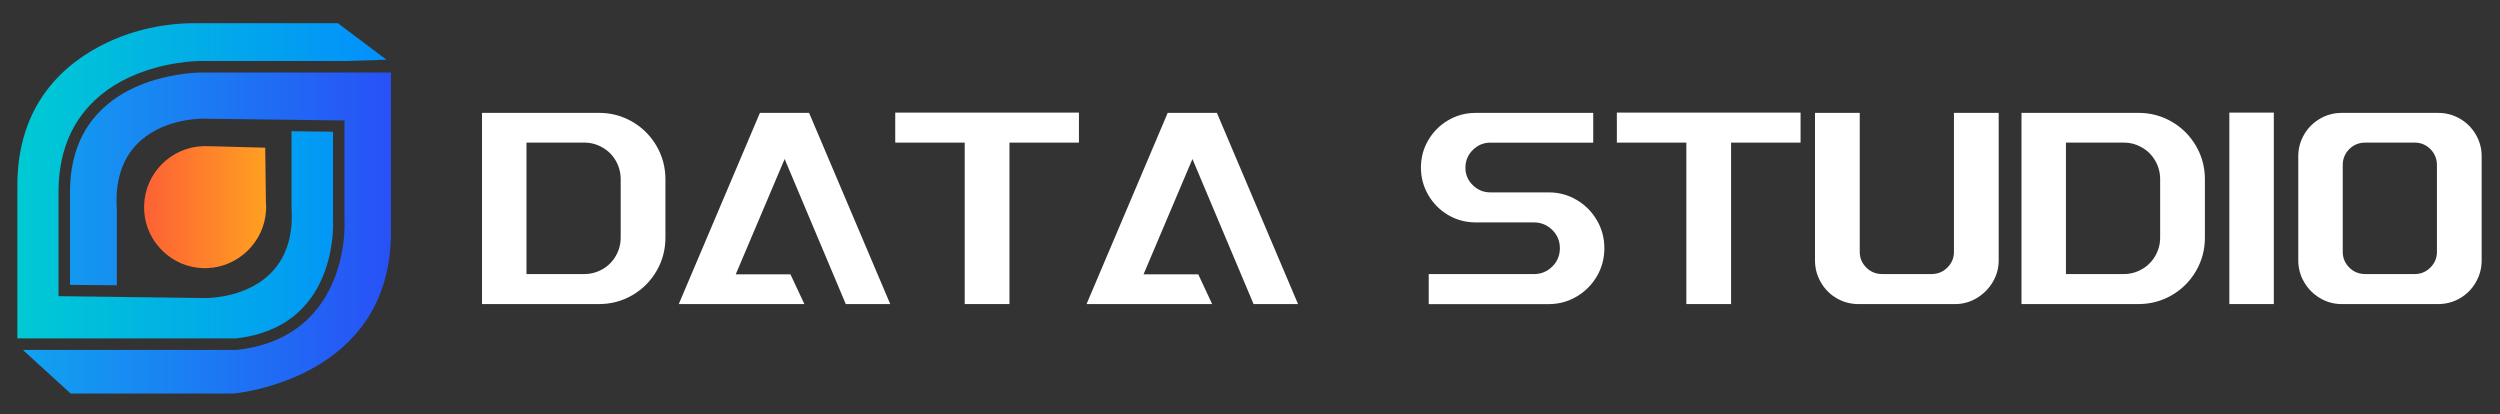 <?xml version="1.0" encoding="utf-8"?>
<!-- Generator: Adobe Illustrator 24.0.0, SVG Export Plug-In . SVG Version: 6.00 Build 0)  -->
<svg version="1.1" id="图层_1" xmlns="http://www.w3.org/2000/svg" xmlns:xlink="http://www.w3.org/1999/xlink" x="0px" y="0px"
	 viewBox="0 0 1299.48 215.39" style="enable-background:new 0 0 1299.48 215.39;" xml:space="preserve">
<rect x="0" y="0" width="1299.48" height="215.39" fill="#333333" stroke="none"/>
<style type="text/css">
	.st0{fill:url(#SVGID_1_);}
	.st1{fill:url(#SVGID_2_);}
	.st2{fill:url(#SVGID_3_);}
	.st3{fill:#FFFFFF;}
</style>
<g>
	
		<linearGradient id="SVGID_1_" gradientUnits="userSpaceOnUse" x1="9.027" y1="76.527" x2="200.88" y2="76.527" gradientTransform="matrix(1 0 0 -1 0 170.494)">
		<stop  offset="2.546460e-07" style="stop-color:#00CAD3"/>
		<stop  offset="1" style="stop-color:#038FFC"/>
	</linearGradient>
	<path class="st0" d="M153.23,163.87c6.34-5.24,11.29-12.13,14.71-20.48c5.87-14.36,5.21-28.16,5.17-28.75l-0.01-0.28V68.48
		l-21.58-0.28v39.61c0.95,14-2.42,25.26-10.03,33.4c-12.45,13.32-32.33,13.71-34.55,13.71h-0.32l-68.76-0.89
		c-1.7-0.02-2.78-0.03-2.83-0.03l-4.61-0.05V99.77c0-15.35,3.84-28.52,11.4-39.13c6.1-8.55,14.57-15.4,25.18-20.37
		c17.8-8.33,35.62-8.57,37.6-8.57h75.84l20.44-0.67l-25.27-18.98h-74.29c-15.9,0-31.63,3.46-45.5,10
		C34.3,32.2,8.72,53.47,9.03,97.15v78.74H122.9C135.12,174.45,145.33,170.4,153.23,163.87z"/>
	
		<linearGradient id="SVGID_2_" gradientUnits="userSpaceOnUse" x1="11.87" y1="49.377" x2="203.243" y2="49.377" gradientTransform="matrix(1 0 0 -1 0 170.494)">
		<stop  offset="2.546460e-07" style="stop-color:#10A3F0"/>
		<stop  offset="1" style="stop-color:#2851F6"/>
	</linearGradient>
	<path class="st1" d="M48.56,61.66c-8.08,9.99-12.17,22.81-12.17,38.13v48.28l1.58,0.02c6.77,0.07,18.84,0.17,22.76,0.18v-39.49
		c-0.95-14,2.42-25.27,10.03-33.4c12.45-13.32,32.33-13.7,34.55-13.7h0.31l73.44,0.95v51.76c0.06,0.88,1.32,23.65-11.78,42.83
		c-9.64,14.11-24.43,22.4-43.96,24.65l-0.15,0.01H11.87l24.85,22.66h84.72c1.13-0.1,21.36-2.07,41.23-13.2
		c27.15-15.21,40.8-39.39,40.57-71.89V37.7h-98.57c-0.61,0-5.61,0.03-12.69,1.21C78.79,41.09,60.56,46.81,48.56,61.66z"/>
	
		<linearGradient id="SVGID_3_" gradientUnits="userSpaceOnUse" x1="74.903" y1="62.828" x2="138.325" y2="62.828" gradientTransform="matrix(1 0 0 -1 0 170.494)">
		<stop  offset="0" style="stop-color:#FD6135"/>
		<stop  offset="1" style="stop-color:#FFA021"/>
	</linearGradient>
	<path class="st2" d="M138.22,104.92l-0.36-28.16c-3.14-0.05-9.27-0.22-15.24-0.4c-6.52-0.19-12.68-0.37-14.76-0.37
		c-0.54-0.02-1.02-0.03-1.45-0.03c-0.29,0-0.56,0-0.83,0.01c-16.66,0.53-30.13,14-30.66,30.66c-0.28,8.87,3.01,17.2,9.27,23.46
		c6.26,6.26,14.59,9.56,23.47,9.27c16.22-0.52,29.66-13.62,30.61-29.82l0.04-0.76c0-0.03,0-0.05,0-0.08c0.04-1.2,0-2.44-0.1-3.7
		L138.22,104.92z"/>
</g>
<g>
	<path class="st3" d="M311.36,58.67c6.26,0,12.04,1.54,17.33,4.62c5.29,3.08,9.48,7.27,12.57,12.57c3.08,5.3,4.62,11.07,4.62,17.33
		v30.34c0,6.26-1.54,12.04-4.62,17.33c-3.09,5.3-7.27,9.49-12.57,12.57c-5.3,3.08-11.07,4.62-17.33,4.62h-60.81V58.67L311.36,58.67
		L311.36,58.67z M313.17,139.93c2.94-1.68,5.25-4,6.93-6.93c1.68-2.94,2.53-6.09,2.53-9.46V93.2c0-3.46-0.84-6.67-2.53-9.61
		s-4-5.25-6.93-6.93c-2.94-1.68-6.09-2.53-9.46-2.53h-30.05v68.32h30.05C307.07,142.45,310.23,141.61,313.17,139.93"/>
	<polygon class="st3" points="439.63,158.06 407.85,82.65 382.43,142.6 410.88,142.6 418.11,158.06 352.82,158.06 395,58.67 
		420.56,58.67 462.74,158.06 	"/>
	<polygon class="st3" points="651.6,158.06 619.82,82.65 594.4,142.6 622.85,142.6 630.07,158.06 564.78,158.06 606.96,58.67 
		632.53,58.67 674.71,158.06 	"/>
	<polygon class="st3" points="560.82,58.53 560.82,74.13 524.71,74.13 524.71,158.05 501.45,158.05 501.45,74.13 465.34,74.13 
		465.34,58.53 	"/>
	<path class="st3" d="M819.49,103.89c4.43,2.6,7.94,6.12,10.54,10.55c2.6,4.43,3.9,9.29,3.9,14.59c0,5.3-1.3,10.16-3.9,14.59
		c-2.6,4.43-6.12,7.94-10.54,10.55c-4.43,2.6-9.25,3.9-14.45,3.9h-62.4v-15.6h54.6c3.76,0,6.96-1.3,9.6-3.9
		c2.65-2.6,3.97-5.78,3.97-9.54c0-3.75-1.32-6.93-3.97-9.53c-2.65-2.6-5.85-3.9-9.6-3.9h-30.19c-5.2,0-9.97-1.28-14.3-3.83
		c-4.34-2.55-7.78-6.02-10.33-10.4c-2.55-4.38-3.83-9.12-3.83-14.23c0-5.2,1.27-9.97,3.83-14.3c2.55-4.33,5.99-7.78,10.33-10.33
		c4.33-2.55,9.1-3.83,14.3-3.83h61.1v15.46h-53.44c-3.56,0-6.62,1.28-9.17,3.83s-3.83,5.61-3.83,9.17s1.27,6.6,3.83,9.1
		c2.55,2.51,5.61,3.76,9.17,3.76h30.33C810.25,99.99,815.06,101.29,819.49,103.89"/>
	<polygon class="st3" points="935.92,58.53 935.92,74.13 899.8,74.13 899.8,158.05 876.55,158.05 876.55,74.13 840.43,74.13 
		840.43,58.53 	"/>
	<path class="st3" d="M966.68,58.67v72.23c0,3.18,1.13,5.9,3.39,8.16c2.26,2.26,5.03,3.39,8.31,3.39h25.57
		c3.27,0,6.04-1.13,8.3-3.39s3.4-4.98,3.4-8.16V58.67h23.25v76.7c0,4.05-1.04,7.8-3.11,11.27s-4.84,6.24-8.31,8.31
		c-3.47,2.07-7.22,3.11-11.27,3.11h-50.12c-4.14,0-7.95-1.01-11.41-3.03c-3.47-2.02-6.21-4.79-8.23-8.31
		c-2.02-3.51-3.03-7.29-3.03-11.34v-76.7L966.68,58.67L966.68,58.67z"/>
	<path class="st3" d="M1111.57,58.67c6.26,0,12.04,1.54,17.33,4.62c5.29,3.08,9.48,7.27,12.57,12.57c3.08,5.3,4.62,11.07,4.62,17.33
		v30.34c0,6.26-1.54,12.04-4.62,17.33c-3.09,5.3-7.27,9.49-12.57,12.57c-5.3,3.08-11.07,4.62-17.33,4.62h-60.81V58.67L1111.57,58.67
		L1111.57,58.67z M1113.37,139.93c2.94-1.68,5.25-4,6.93-6.93c1.68-2.94,2.53-6.09,2.53-9.46V93.2c0-3.46-0.84-6.67-2.53-9.61
		c-1.69-2.94-4-5.25-6.93-6.93c-2.94-1.68-6.09-2.53-9.46-2.53h-30.05v68.32h30.05C1107.28,142.45,1110.43,141.61,1113.37,139.93"/>
	<rect x="1158.8" y="58.53" class="st3" width="23.11" height="99.52"/>
	<path class="st3" d="M1197.66,69.94c2.02-3.47,4.76-6.21,8.23-8.23c3.47-2.02,7.22-3.03,11.27-3.03h50.12
		c4.14,0,7.94,1.01,11.41,3.03c3.46,2.02,6.21,4.77,8.23,8.23c2.02,3.47,3.03,7.22,3.03,11.27v54.17c0,4.04-1.01,7.82-3.03,11.34
		c-2.02,3.52-4.77,6.28-8.23,8.3c-3.47,2.02-7.27,3.03-11.41,3.03h-50.12c-4.04,0-7.8-1.03-11.27-3.11
		c-3.47-2.07-6.21-4.84-8.23-8.31s-3.03-7.22-3.03-11.27V81.19C1194.62,77.16,1195.64,73.41,1197.66,69.94 M1263.31,139.06
		c2.26-2.26,3.39-4.98,3.39-8.16V85.83c0-3.27-1.13-6.04-3.39-8.31c-2.26-2.26-4.98-3.39-8.16-3.39h-25.71
		c-3.28,0-6.05,1.13-8.31,3.39s-3.39,5.03-3.39,8.31v45.07c0,3.18,1.13,5.9,3.39,8.16c2.26,2.26,5.03,3.39,8.31,3.39h25.71
		C1258.33,142.45,1261.04,141.32,1263.31,139.06"/>
</g>
</svg>
